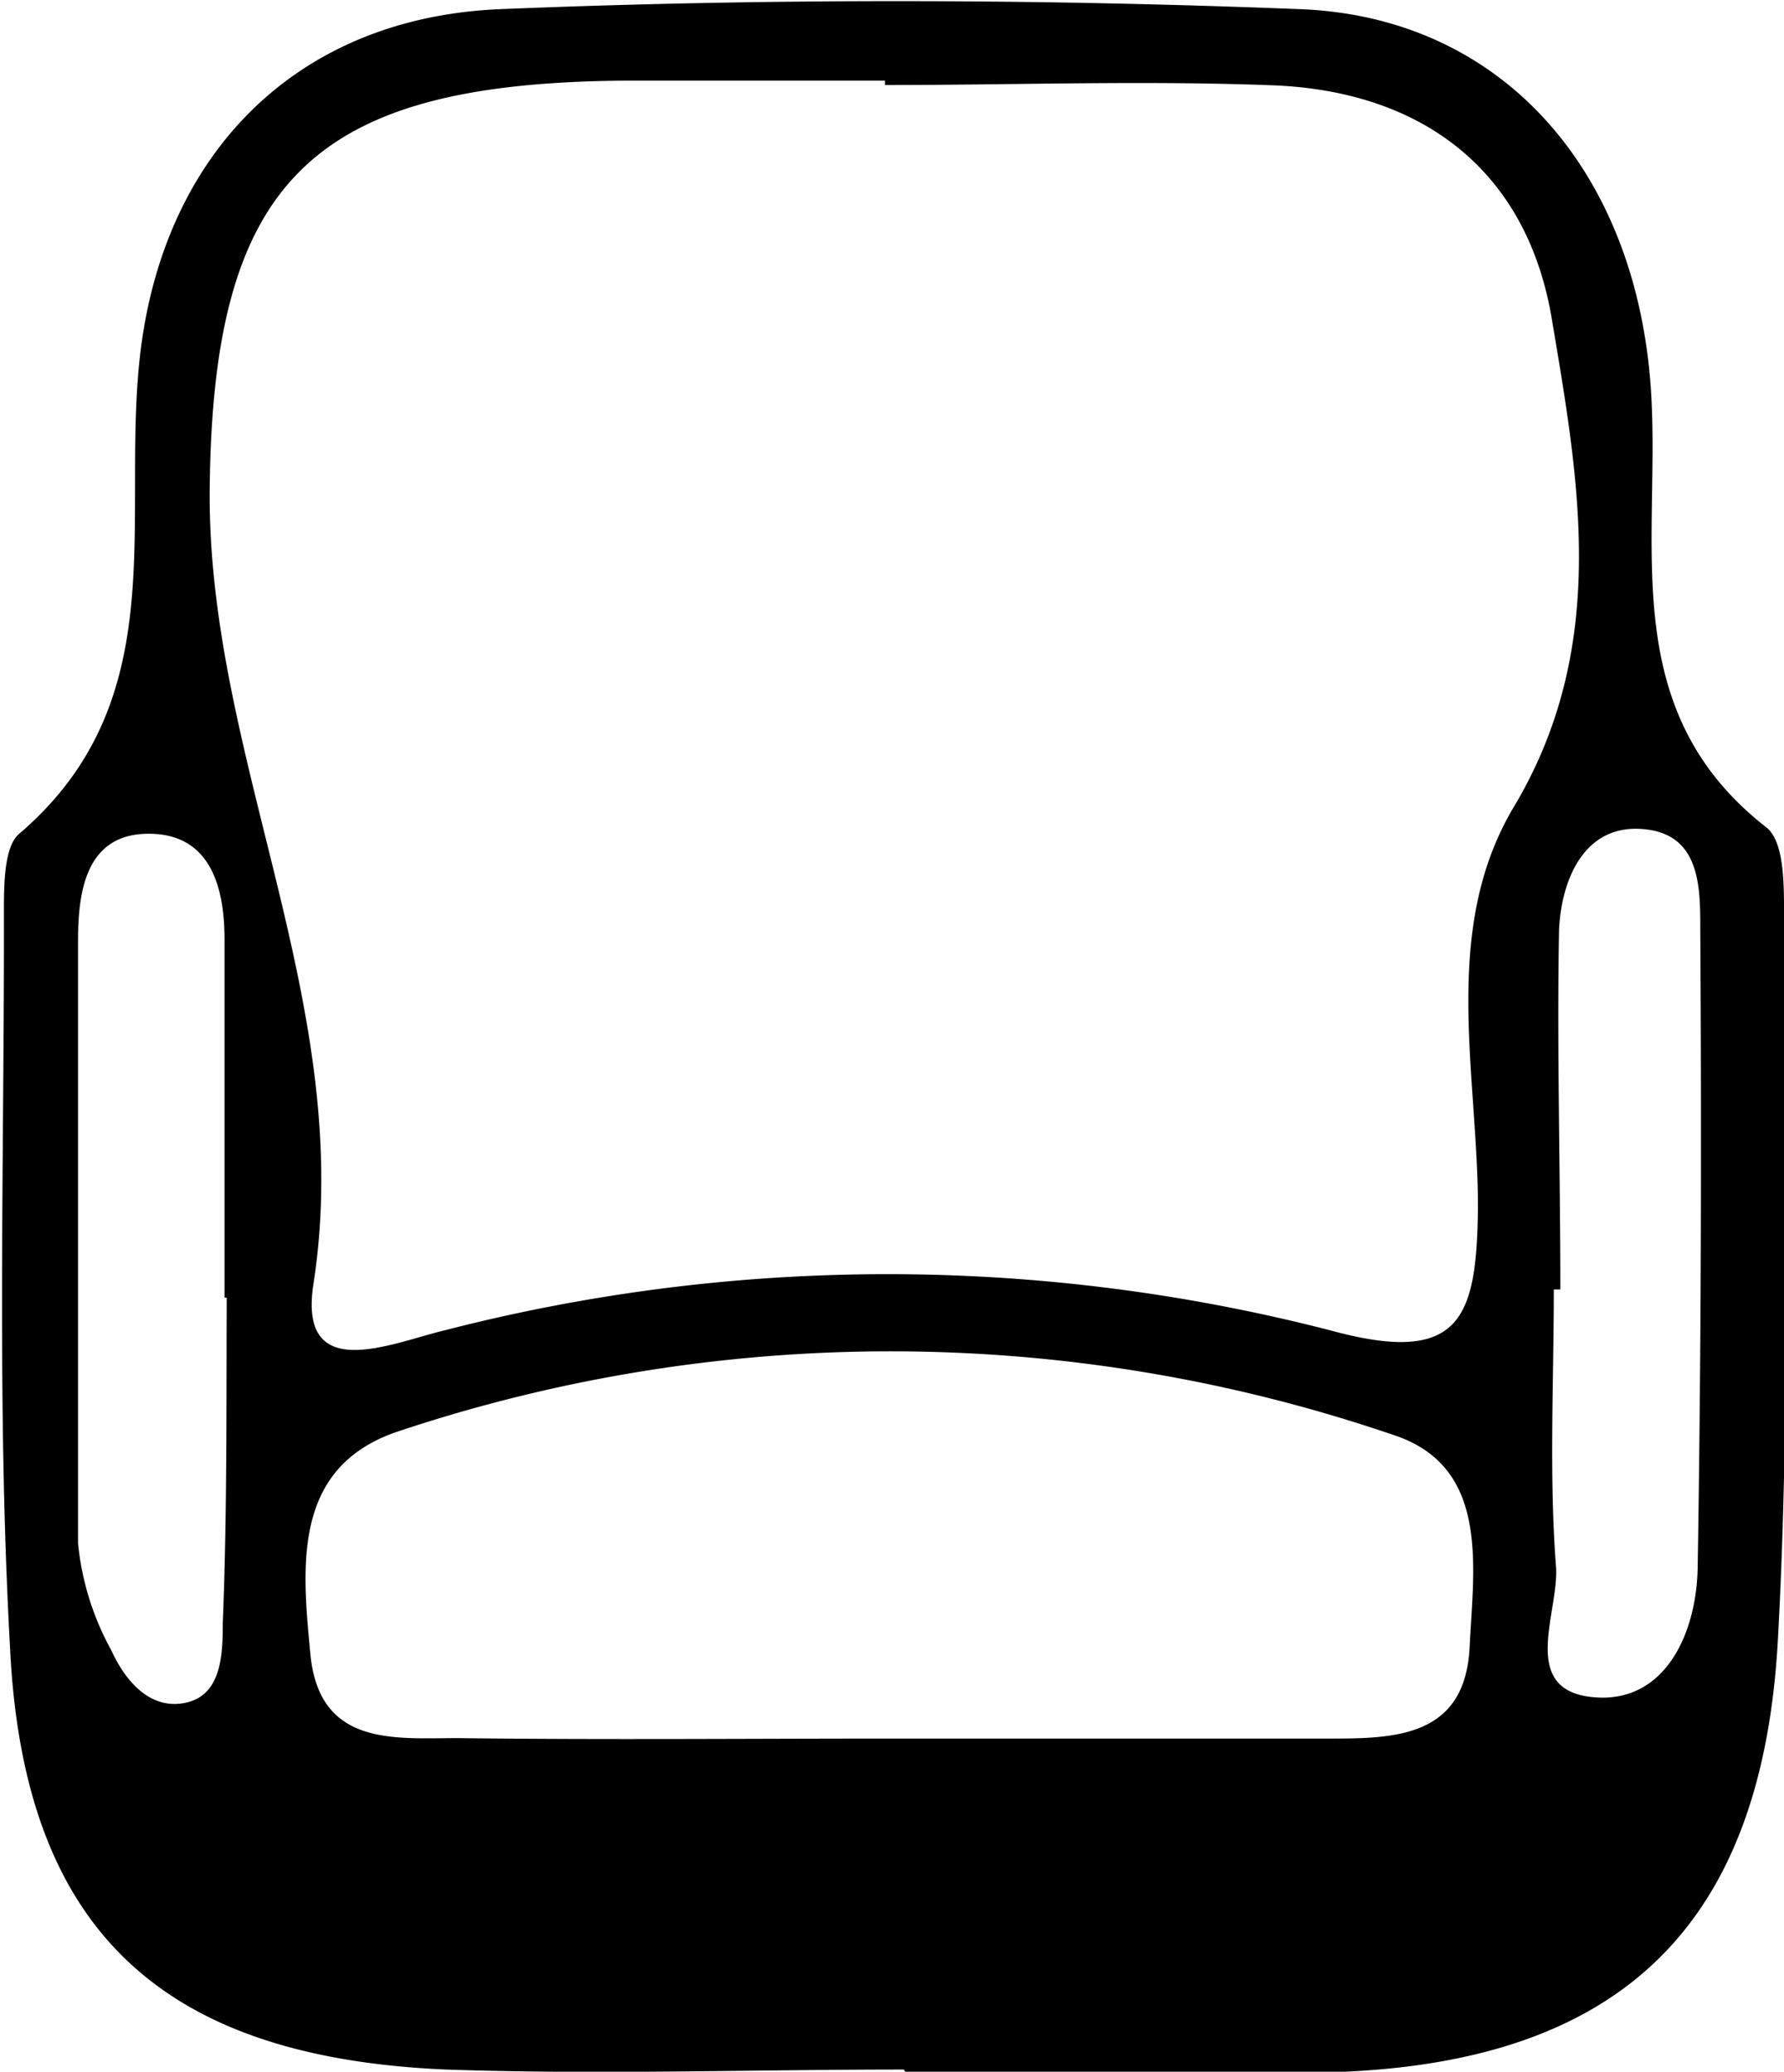 <svg id="Capa_1" data-name="Capa 1" fill="currentColor" xmlns="http://www.w3.org/2000/svg" viewBox="0 0 40.92 47.51"><path d="M298.78,448.06c-3.5,0-7,.12-10.5,0-6.52-.28-9.69-3.19-10-9.68-.31-5.6-.13-11.24-.14-16.86,0-.61,0-1.49.34-1.79,3.52-3,2.39-7,2.76-10.77.46-4.73,3.52-7.95,8.28-8.15,6.11-.25,12.24-.24,18.35,0,4.67.18,7.73,3.75,8.05,8.76.22,3.51-.82,7.3,2.64,10,.44.34.41,1.41.41,2.15,0,5.49.16,11-.14,16.48-.37,6.78-3.82,9.84-10.63,9.93-3.13,0-6.25,0-9.37,0Zm-.43-45.51v-.1c-2,0-4,0-6,0-7.16.06-9.42,2.31-9.49,9.36-.06,6.18,3.37,11.86,2.38,18.23-.36,2.32,1.76,1.37,3,1.07a40.69,40.69,0,0,1,20.33,0c3,.82,3.35-.29,3.38-2.81,0-3.08-.86-6.37.82-9.19,2.2-3.68,1.5-7.47.87-11.22-.57-3.35-2.92-5.17-6.31-5.33C304.34,402.44,301.34,402.55,298.35,402.55Zm0,37.92h10.13c1.53,0,3.18,0,3.28-2.11.09-1.85.47-4.14-1.77-4.86a35.65,35.65,0,0,0-22.82-.07c-2.43.82-2.19,3.11-2,5.11.21,2.16,2,1.91,3.44,1.92C291.91,440.5,295.16,440.47,298.4,440.47Zm15.44-10.3h-.1c0,2.12-.11,4.25.05,6.36.08,1.06-.92,2.93,1,3,1.53.05,2.23-1.5,2.25-3,.08-4.87.09-9.74.06-14.61,0-1,0-2.22-1.35-2.31s-1.84,1.22-1.89,2.31C313.76,424.67,313.84,427.42,313.84,430.17Zm-30.59.19c0-2.74,0-5.48,0-8.21,0-1.15-.29-2.43-1.74-2.43s-1.62,1.34-1.62,2.46c0,4.61,0,9.21,0,13.81a6.35,6.35,0,0,0,.76,2.45c.31.68.87,1.38,1.7,1.21s.86-1.1.86-1.83C283.26,435.33,283.24,432.85,283.25,430.36Z" transform="translate(-278.05 -400.6)"/></svg>